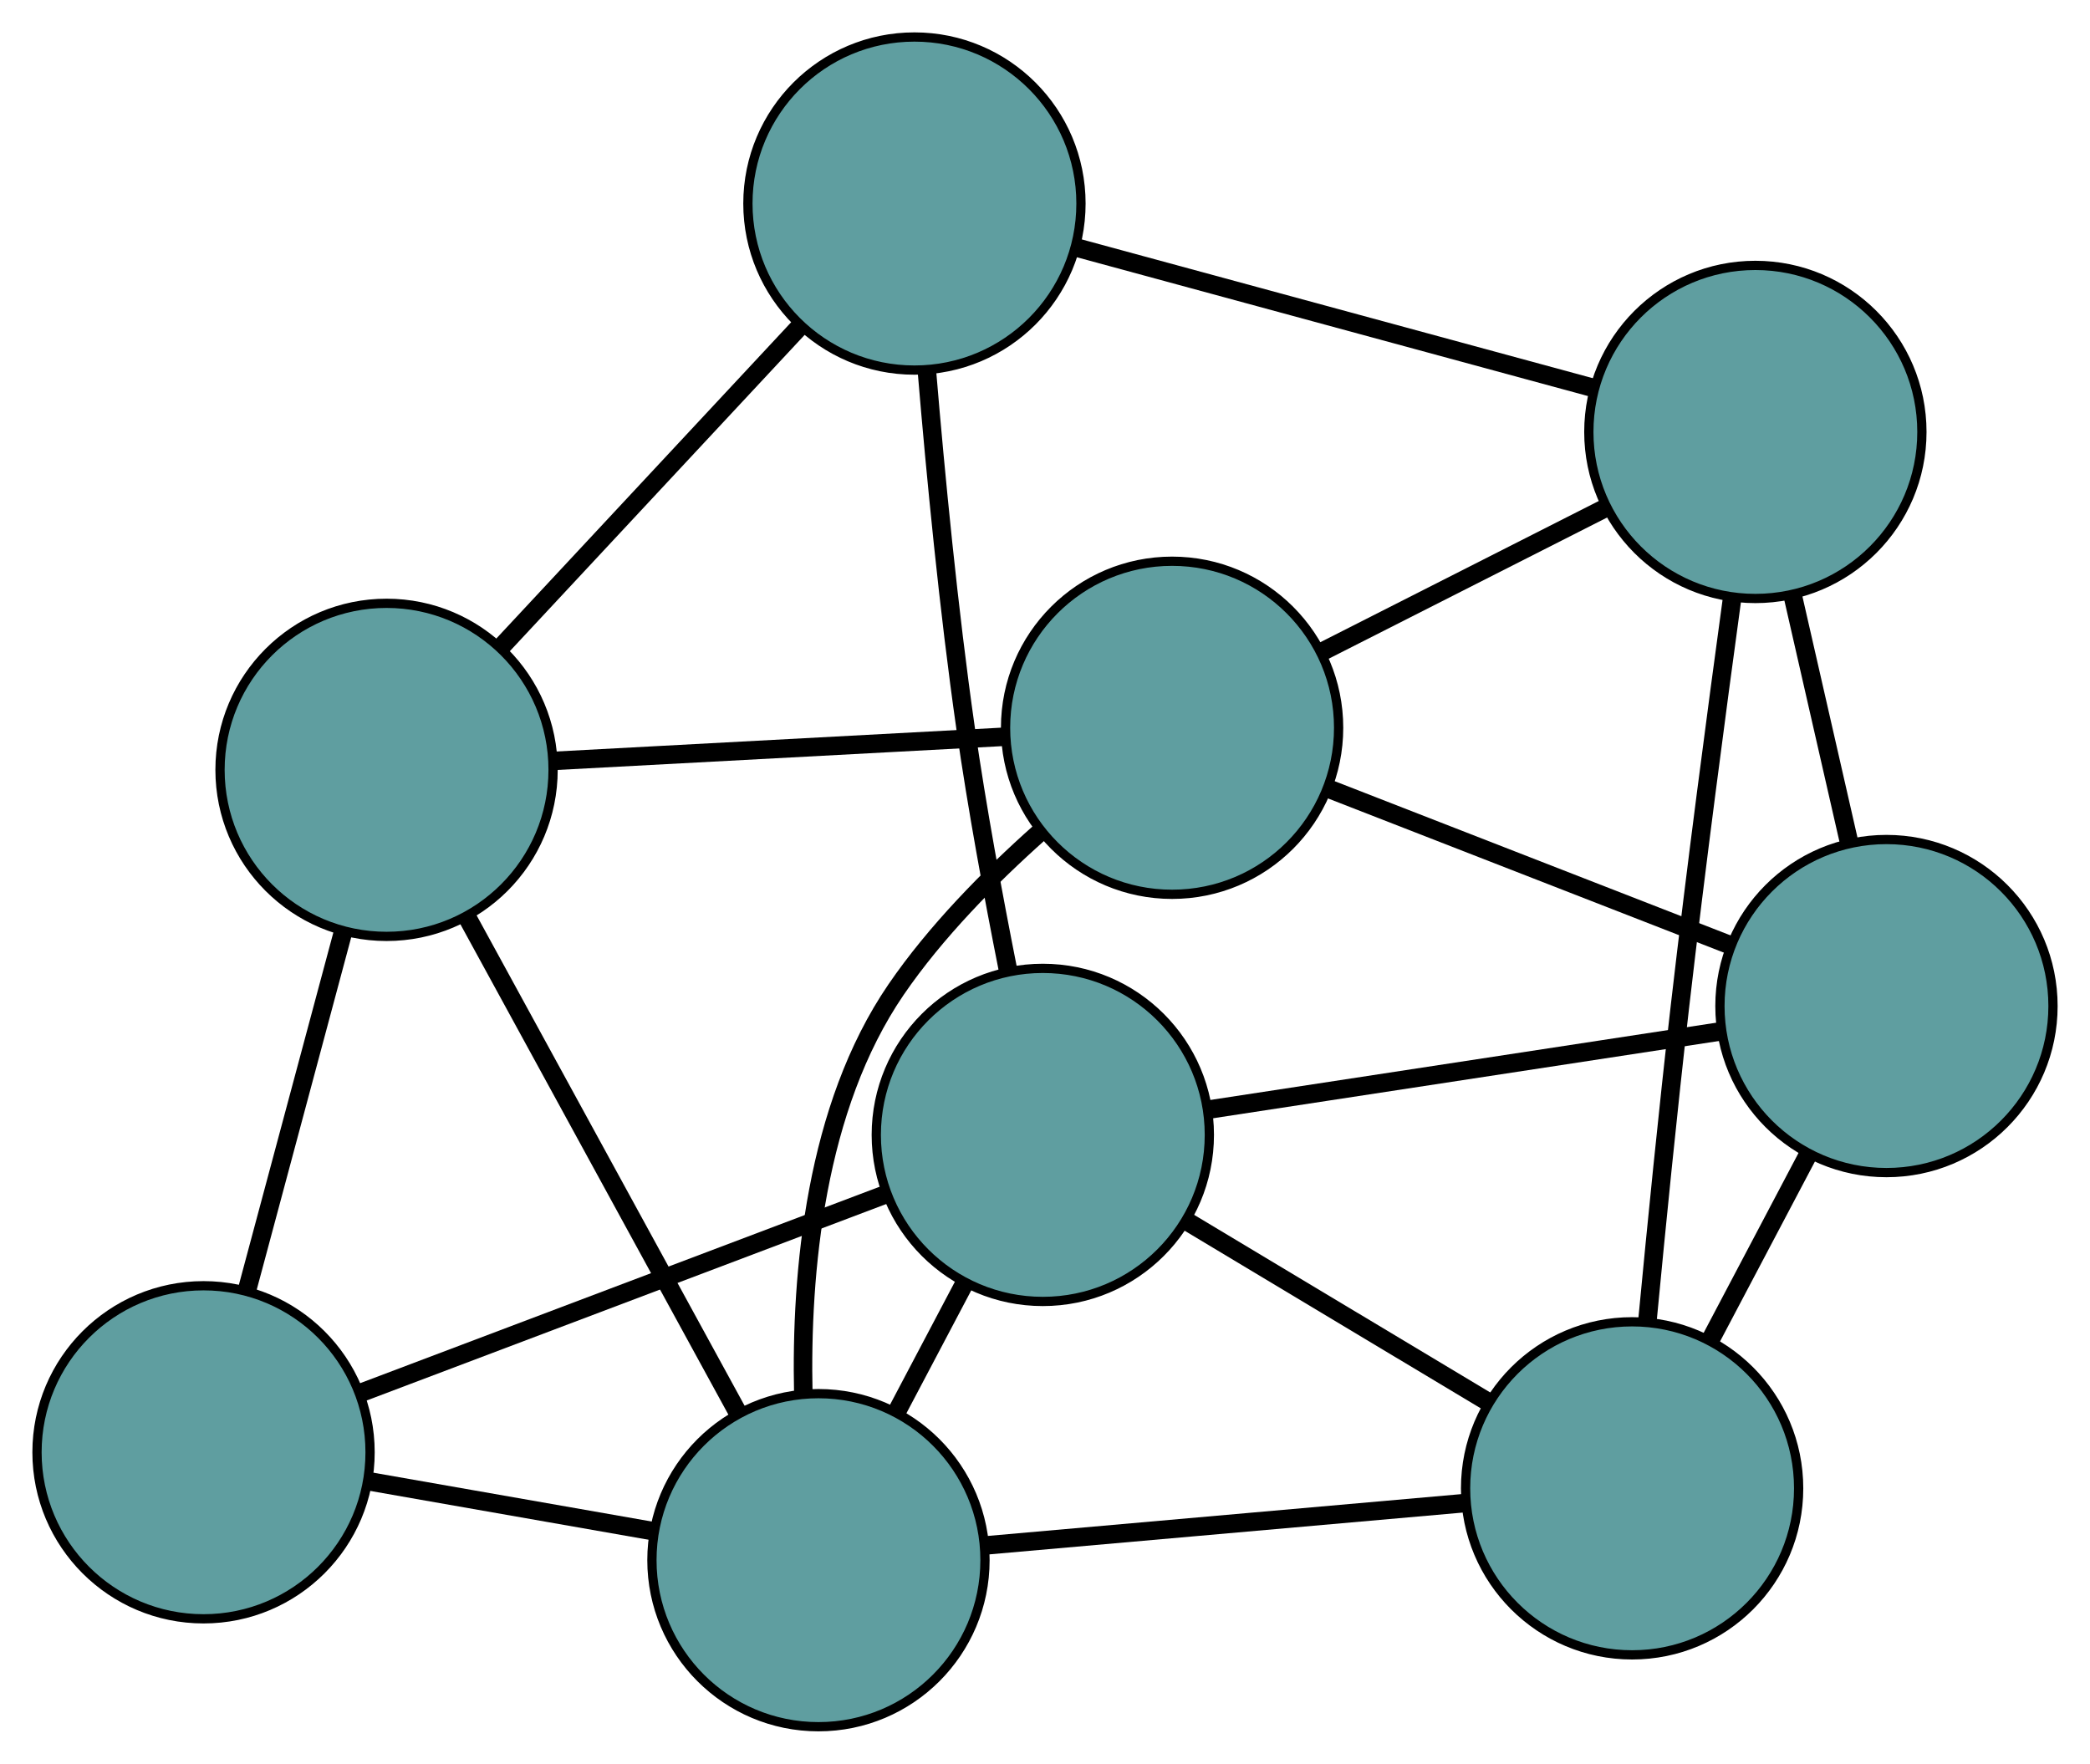 <?xml version="1.0" encoding="UTF-8" standalone="no"?>
<!DOCTYPE svg PUBLIC "-//W3C//DTD SVG 1.1//EN"
 "http://www.w3.org/Graphics/SVG/1.1/DTD/svg11.dtd">
<!-- Generated by graphviz version 2.36.0 (20140111.2315)
 -->
<!-- Title: G Pages: 1 -->
<svg width="100%" height="100%"
 viewBox="0.00 0.00 225.90 190.63" xmlns="http://www.w3.org/2000/svg" xmlns:xlink="http://www.w3.org/1999/xlink">
<g id="graph0" class="graph" transform="scale(1 1) rotate(0) translate(4 186.63)">
<title>G</title>
<!-- 0 -->
<g id="node1" class="node"><title>0</title>
<ellipse fill="cadetblue" stroke="black" cx="122.687" cy="-107.97" rx="18" ry="18"/>
</g>
<!-- 4 -->
<g id="node5" class="node"><title>4</title>
<ellipse fill="cadetblue" stroke="black" cx="199.901" cy="-77.892" rx="18" ry="18"/>
</g>
<!-- 0&#45;&#45;4 -->
<g id="edge1" class="edge"><title>0&#45;&#45;4</title>
<path fill="none" stroke="black" stroke-width="2" d="M139.823,-101.295C152.708,-96.276 170.27,-89.434 183.078,-84.445"/>
</g>
<!-- 5 -->
<g id="node6" class="node"><title>5</title>
<ellipse fill="cadetblue" stroke="black" cx="37.781" cy="-103.421" rx="18" ry="18"/>
</g>
<!-- 0&#45;&#45;5 -->
<g id="edge2" class="edge"><title>0&#45;&#45;5</title>
<path fill="none" stroke="black" stroke-width="2" d="M104.681,-107.005C90.272,-106.233 70.163,-105.156 55.761,-104.385"/>
</g>
<!-- 6 -->
<g id="node7" class="node"><title>6</title>
<ellipse fill="cadetblue" stroke="black" cx="84.464" cy="-18" rx="18" ry="18"/>
</g>
<!-- 0&#45;&#45;6 -->
<g id="edge3" class="edge"><title>0&#45;&#45;6</title>
<path fill="none" stroke="black" stroke-width="2" d="M108.358,-96.64C102.969,-91.84 97.119,-85.913 92.848,-79.664 84.129,-66.909 82.535,-49.163 82.826,-35.982"/>
</g>
<!-- 7 -->
<g id="node8" class="node"><title>7</title>
<ellipse fill="cadetblue" stroke="black" cx="185.731" cy="-139.944" rx="18" ry="18"/>
</g>
<!-- 0&#45;&#45;7 -->
<g id="edge4" class="edge"><title>0&#45;&#45;7</title>
<path fill="none" stroke="black" stroke-width="2" d="M138.922,-116.204C148.262,-120.941 159.964,-126.876 169.331,-131.626"/>
</g>
<!-- 1 -->
<g id="node2" class="node"><title>1</title>
<ellipse fill="cadetblue" stroke="black" cx="172.409" cy="-25.766" rx="18" ry="18"/>
</g>
<!-- 1&#45;&#45;4 -->
<g id="edge5" class="edge"><title>1&#45;&#45;4</title>
<path fill="none" stroke="black" stroke-width="2" d="M180.806,-41.689C184.154,-48.036 188.003,-55.334 191.364,-61.707"/>
</g>
<!-- 1&#45;&#45;6 -->
<g id="edge6" class="edge"><title>1&#45;&#45;6</title>
<path fill="none" stroke="black" stroke-width="2" d="M154.186,-24.157C139.093,-22.824 117.75,-20.939 102.663,-19.607"/>
</g>
<!-- 1&#45;&#45;7 -->
<g id="edge7" class="edge"><title>1&#45;&#45;7</title>
<path fill="none" stroke="black" stroke-width="2" d="M174.086,-44.106C175.036,-54.095 176.29,-66.669 177.581,-77.866 179.298,-92.768 181.532,-109.643 183.227,-122.033"/>
</g>
<!-- 8 -->
<g id="node9" class="node"><title>8</title>
<ellipse fill="cadetblue" stroke="black" cx="108.714" cy="-63.965" rx="18" ry="18"/>
</g>
<!-- 1&#45;&#45;8 -->
<g id="edge8" class="edge"><title>1&#45;&#45;8</title>
<path fill="none" stroke="black" stroke-width="2" d="M156.664,-35.208C146.791,-41.13 134.116,-48.731 124.278,-54.632"/>
</g>
<!-- 2 -->
<g id="node3" class="node"><title>2</title>
<ellipse fill="cadetblue" stroke="black" cx="18" cy="-29.662" rx="18" ry="18"/>
</g>
<!-- 2&#45;&#45;5 -->
<g id="edge9" class="edge"><title>2&#45;&#45;5</title>
<path fill="none" stroke="black" stroke-width="2" d="M22.688,-47.142C25.818,-58.815 29.921,-74.112 33.058,-85.811"/>
</g>
<!-- 2&#45;&#45;6 -->
<g id="edge10" class="edge"><title>2&#45;&#45;6</title>
<path fill="none" stroke="black" stroke-width="2" d="M35.811,-26.537C45.347,-24.864 57.06,-22.808 66.604,-21.134"/>
</g>
<!-- 2&#45;&#45;8 -->
<g id="edge11" class="edge"><title>2&#45;&#45;8</title>
<path fill="none" stroke="black" stroke-width="2" d="M35.063,-36.114C51.281,-42.247 75.535,-51.419 91.728,-57.542"/>
</g>
<!-- 3 -->
<g id="node4" class="node"><title>3</title>
<ellipse fill="cadetblue" stroke="black" cx="94.838" cy="-164.63" rx="18" ry="18"/>
</g>
<!-- 3&#45;&#45;5 -->
<g id="edge12" class="edge"><title>3&#45;&#45;5</title>
<path fill="none" stroke="black" stroke-width="2" d="M82.458,-151.348C72.887,-141.082 59.702,-126.937 50.138,-116.677"/>
</g>
<!-- 3&#45;&#45;7 -->
<g id="edge13" class="edge"><title>3&#45;&#45;7</title>
<path fill="none" stroke="black" stroke-width="2" d="M112.363,-159.87C128.458,-155.499 152.182,-149.056 168.26,-144.689"/>
</g>
<!-- 3&#45;&#45;8 -->
<g id="edge14" class="edge"><title>3&#45;&#45;8</title>
<path fill="none" stroke="black" stroke-width="2" d="M96.191,-146.452C97.124,-135.305 98.529,-120.761 100.367,-107.937 101.602,-99.322 103.354,-89.829 104.934,-81.875"/>
</g>
<!-- 4&#45;&#45;7 -->
<g id="edge15" class="edge"><title>4&#45;&#45;7</title>
<path fill="none" stroke="black" stroke-width="2" d="M195.878,-95.508C193.98,-103.82 191.718,-113.723 189.813,-122.069"/>
</g>
<!-- 4&#45;&#45;8 -->
<g id="edge16" class="edge"><title>4&#45;&#45;8</title>
<path fill="none" stroke="black" stroke-width="2" d="M181.885,-75.141C165.899,-72.699 142.667,-69.151 126.692,-66.711"/>
</g>
<!-- 5&#45;&#45;6 -->
<g id="edge17" class="edge"><title>5&#45;&#45;6</title>
<path fill="none" stroke="black" stroke-width="2" d="M46.562,-87.354C54.908,-72.082 67.39,-49.243 75.723,-33.995"/>
</g>
<!-- 6&#45;&#45;8 -->
<g id="edge18" class="edge"><title>6&#45;&#45;8</title>
<path fill="none" stroke="black" stroke-width="2" d="M92.945,-34.077C95.295,-38.529 97.845,-43.364 100.196,-47.82"/>
</g>
</g>
</svg>

